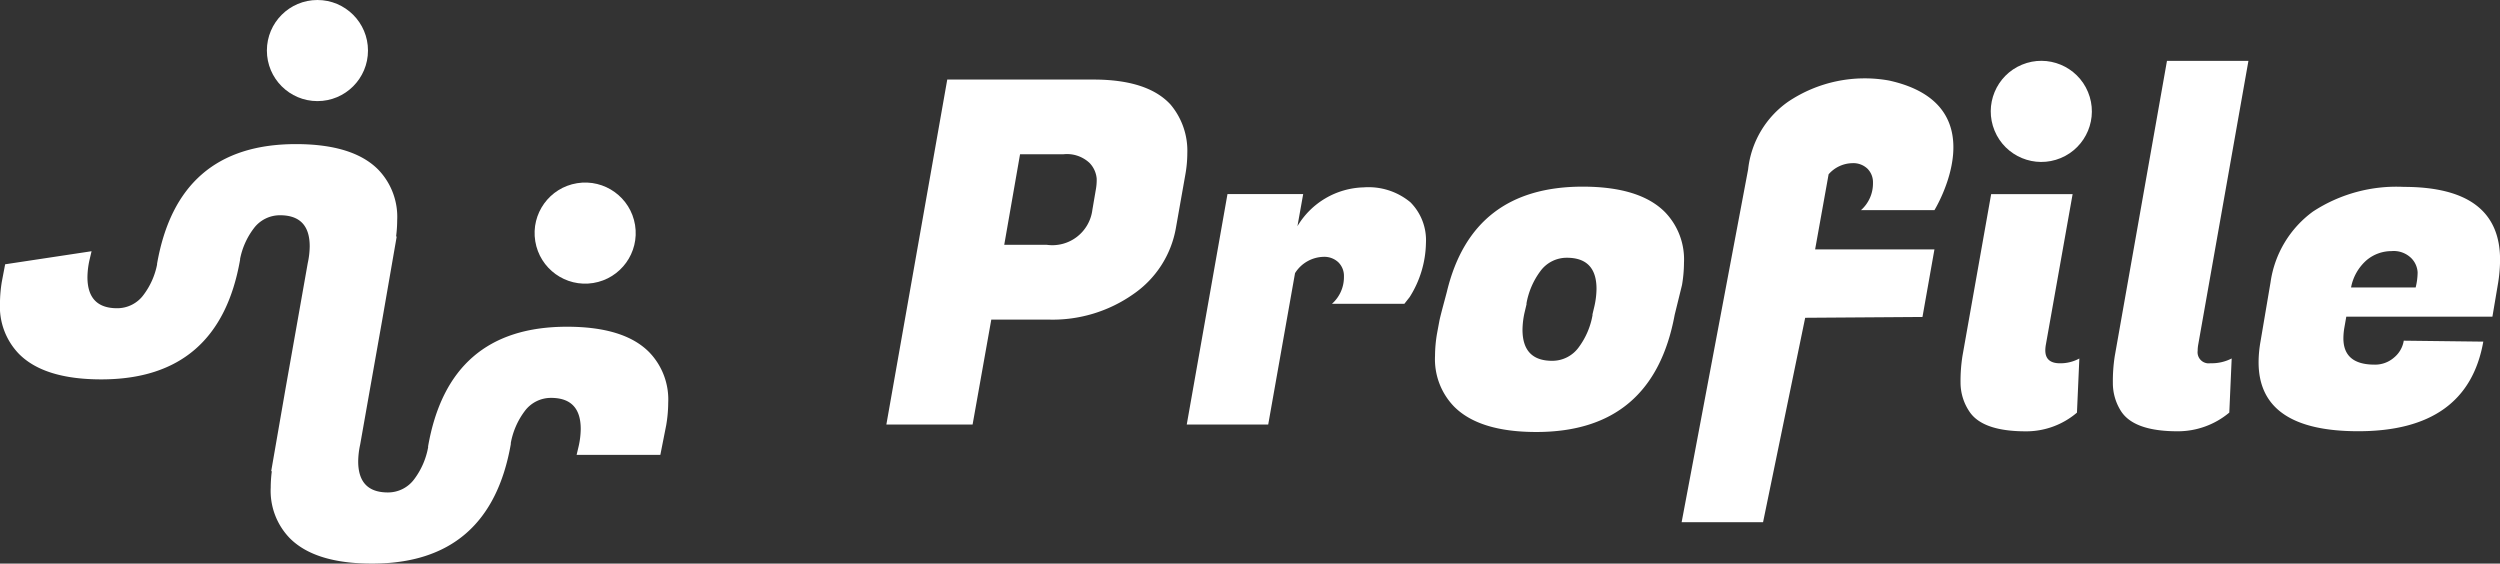 <svg xmlns="http://www.w3.org/2000/svg" width="165.42" height="37.292" viewBox="0 0 165.42 37.292"><rect x="0" y="0" width="165.42" height="37.292" fill="#333333" stroke="none"/><defs><style>.a{fill:#fff;}</style></defs><g transform="translate(-11.39 -2.86)"><g transform="translate(0 0)"><path class="a" d="M48.9,102.472q-7.815,0-9.189,7.946h.013a5.013,5.013,0,0,1-.921,2.136,2.156,2.156,0,0,1-1.75.883q-1.963,0-1.962-2.06a5.474,5.474,0,0,1,.131-1.112l.654-3.7.817-4.611.948-5.461-.044.017a8.537,8.537,0,0,0,.074-1.087,4.5,4.5,0,0,0-1.243-3.335q-1.669-1.7-5.461-1.7-7.815,0-9.189,7.946h.01a4.917,4.917,0,0,1-.9,2.031,2.156,2.156,0,0,1-1.75.883q-1.963,0-1.962-2.06a5.474,5.474,0,0,1,.131-1.112l.142-.6-5.719.864-.211,1.109a8.975,8.975,0,0,0-.131,1.472,4.5,4.5,0,0,0,1.243,3.335q1.669,1.7,5.461,1.7,7.815,0,9.189-7.946h-.01a4.917,4.917,0,0,1,.9-2.031,2.156,2.156,0,0,1,1.75-.883q1.963,0,1.962,2.06a5.474,5.474,0,0,1-.131,1.112l-.654,3.7-.817,4.611-.948,5.461.044-.017a8.536,8.536,0,0,0-.074,1.087,4.5,4.5,0,0,0,1.243,3.335q1.669,1.7,5.461,1.7,7.815,0,9.189-7.946h-.013a5.012,5.012,0,0,1,.921-2.136,2.156,2.156,0,0,1,1.75-.883q1.963,0,1.962,2.06a5.474,5.474,0,0,1-.131,1.112l-.142.6h5.54l.39-1.973a8.976,8.976,0,0,0,.131-1.472,4.5,4.5,0,0,0-1.243-3.335Q52.7,102.471,48.9,102.472Z" transform="translate(0 -77.993)"/><circle class="a" cx="3.345" cy="3.345" r="3.345" transform="translate(46.271 15.518) rotate(-9.218)"/><circle class="a" cx="3.345" cy="3.345" r="3.345" transform="translate(29.049 2.86)"/></g><g transform="translate(0 -2.053)"><path class="a" d="M899.222,141.548a8.976,8.976,0,0,0,.131-1.472,4.5,4.5,0,0,0-1.243-3.335q-1.669-1.7-5.461-1.7-7.3,0-8.978,6.925c-.08.329-.45,1.646-.511,2l-.121.648-.028.154a8.976,8.976,0,0,0-.131,1.472,4.5,4.5,0,0,0,1.243,3.335q1.669,1.7,5.461,1.7,7.719,0,9.153-7.753h0Zm-6.842,4.134a2.156,2.156,0,0,1-1.75.883q-1.963,0-1.962-2.06a5.475,5.475,0,0,1,.131-1.112l.142-.6-.014,0a5.038,5.038,0,0,1,.926-2.164,2.156,2.156,0,0,1,1.75-.883q1.963,0,1.962,2.06a5.474,5.474,0,0,1-.131,1.112l-.142.6h.014A5.036,5.036,0,0,1,892.38,145.682Z" transform="translate(-776.537 -117.778)"/><path class="a" d="M568.478,71.668q-1.522-1.649-5.1-1.648h-9.669L549.68,92.846h5.706l1.237-6.943H560.4a9.284,9.284,0,0,0,5.643-1.7,6.708,6.708,0,0,0,2.789-4.328l.634-3.582a8.1,8.1,0,0,0,.127-1.4A4.739,4.739,0,0,0,568.478,71.668Zm-4.945,5.674-.222,1.3a2.67,2.67,0,0,1-3.011,2.314h-2.821l1.046-5.991h2.853a2.187,2.187,0,0,1,1.744.571,1.7,1.7,0,0,1,.475,1.046A3.62,3.62,0,0,1,563.533,77.343Z" transform="translate(-479.641 -59.843)"/><path class="a" d="M743.8,135.49a5.26,5.26,0,0,0-4.376,2.568l.38-2.125h-5.009L732.1,151.183h5.39l1.775-10.018a2.29,2.29,0,0,1,1.871-1.078,1.351,1.351,0,0,1,1,.365,1.266,1.266,0,0,1,.365.935,2.357,2.357,0,0,1-.792,1.806H746.5l.349-.443a6.9,6.9,0,0,0,1.078-3.582,3.552,3.552,0,0,0-1.03-2.694A4.339,4.339,0,0,0,743.8,135.49Z" transform="translate(-642.185 -118.179)"/><path class="a" d="M1207.612,149.9a2.172,2.172,0,0,1,.032-.349l1.775-9.987h-5.39l-1.9,10.716a10.773,10.773,0,0,0-.126,1.76,3.429,3.429,0,0,0,.57,1.886q.856,1.332,3.741,1.333a5.168,5.168,0,0,0,3.392-1.237l.158-3.582a2.631,2.631,0,0,1-1.3.317C1207.929,150.751,1207.612,150.466,1207.612,149.9Z" transform="translate(-1060.888 -121.806)"/><path class="a" d="M1303.5,58.67h-5.39L1294.656,78.2a10.885,10.885,0,0,0-.126,1.775,3.441,3.441,0,0,0,.539,1.871q.856,1.332,3.74,1.333a5.3,5.3,0,0,0,3.425-1.237l.158-3.582a2.871,2.871,0,0,1-1.411.317.735.735,0,0,1-.84-.824,2.34,2.34,0,0,1,.032-.38Z" transform="translate(-1143.336 -49.729)"/><path class="a" d="M1392.6,135.2a10.069,10.069,0,0,0-6.008,1.632,7.01,7.01,0,0,0-2.806,4.676l-.666,3.931a7.943,7.943,0,0,0-.126,1.363q0,4.565,6.594,4.565,7.227,0,8.274-5.928l-5.262-.063a1.814,1.814,0,0,1-.634,1.109,1.9,1.9,0,0,1-1.3.476q-2.061,0-2.06-1.744a4.247,4.247,0,0,1,.063-.7l.128-.729h9.669l.38-2.251a9.994,9.994,0,0,0,.127-1.521Q1398.968,135.2,1392.6,135.2Zm.792,6.657h-4.28a3.178,3.178,0,0,1,1.03-1.808,2.564,2.564,0,0,1,1.649-.6,1.652,1.652,0,0,1,1.315.475,1.449,1.449,0,0,1,.412.936A4.357,4.357,0,0,1,1393.387,141.857Z" transform="translate(-1222.158 -117.921)"/><path class="a" d="M1046.394,69.292a9.085,9.085,0,0,0-6.671,1.395,6.29,6.29,0,0,0-2.656,4.485l-4.4,23.346h5.388l2.787-13.528,7.761-.054.792-4.47H1041.5l.892-4.969a2.133,2.133,0,0,1,1.571-.737,1.351,1.351,0,0,1,1,.365,1.266,1.266,0,0,1,.365.935,2.358,2.358,0,0,1-.792,1.806h4.709l.151,0S1053.685,70.9,1046.394,69.292Z" transform="translate(-910.007 -59.05)"/><circle class="a" cx="3.345" cy="3.345" r="3.345" transform="translate(142.089 10.473) rotate(-22.5)"/></g></g></svg>